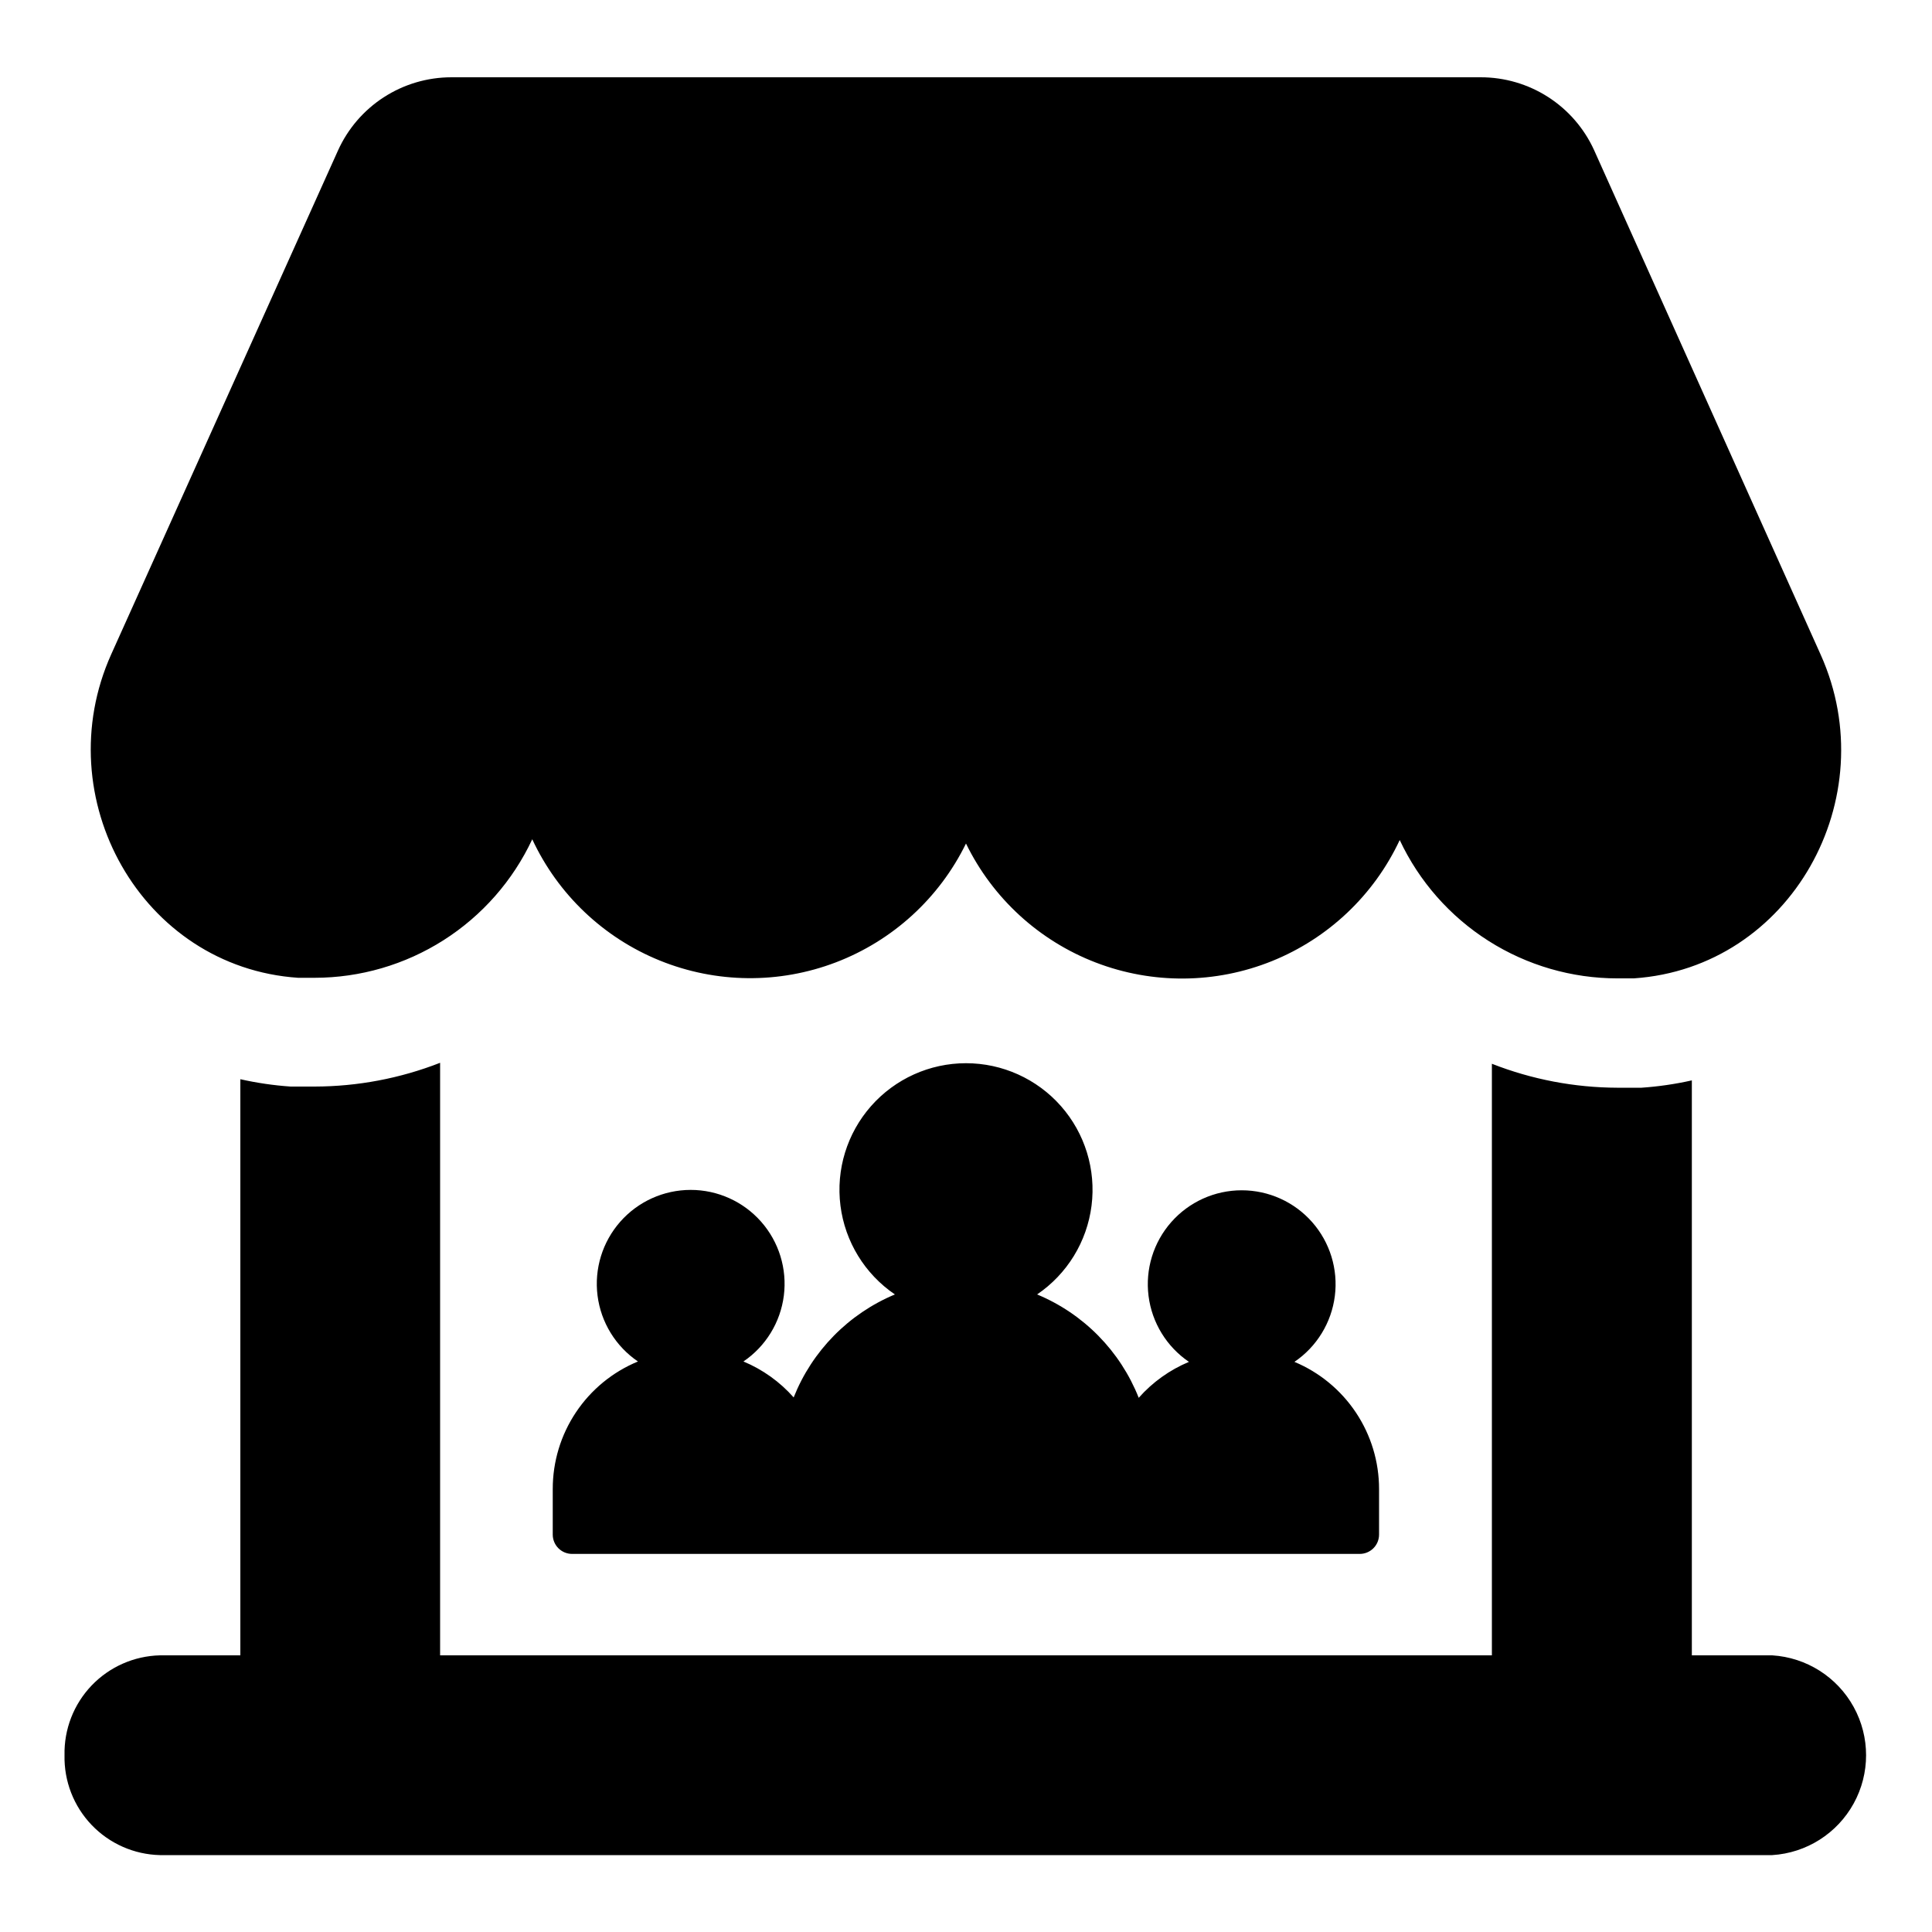 <?xml version="1.0" encoding="UTF-8"?>
<svg width="1200pt" height="1200pt" version="1.1" viewBox="0 0 1200 1200" xmlns="http://www.w3.org/2000/svg">
 <path d="m40.078 1090.2c-0.352-16.082 5.691-31.652 16.805-43.285 11.117-11.629 26.395-18.375 42.477-18.754h49.922v-357.84c10.27 2.312 20.699 3.836 31.199 4.559h14.879c26.691-0.043 53.141-5.047 78-14.758v368.04h653.28v-367.44c24.852 9.754 51.301 14.801 78 14.883h14.879c10.543-0.723 21.012-2.246 31.32-4.562v357.12h49.922c21.246 1.32 40.34 13.426 50.602 32.082 10.262 18.652 10.262 41.262 0 59.918-10.262 18.652-29.355 30.758-50.602 32.078h-1001.4c-16.082-0.375-31.359-7.121-42.477-18.754-11.113-11.633-17.156-27.199-16.805-43.285zm303.24-165.36v28.32c0 3.184 1.266 6.234 3.516 8.484s5.301 3.516 8.484 3.516h489.24c3.184 0 6.234-1.266 8.488-3.516 2.25-2.25 3.512-5.301 3.512-8.484v-28.32c0.004-16.879-4.984-33.379-14.336-47.43-9.352-14.051-22.652-25.02-38.223-31.531 13.852-9.406 22.996-24.312 25.098-40.922 2.106-16.613-3.035-33.328-14.105-45.887-11.07-12.562-27.008-19.758-43.754-19.758-16.742 0-32.68 7.195-43.75 19.758-11.07 12.559-16.211 29.273-14.105 45.887 2.102 16.609 11.246 31.516 25.098 40.922-11.953 4.988-22.621 12.617-31.199 22.32-11.496-29.051-34.266-52.211-63.121-64.199 18.668-12.68 30.984-32.77 33.816-55.156 2.836-22.387-4.09-44.91-19.012-61.84-14.922-16.926-36.398-26.625-58.965-26.625s-44.043 9.699-58.965 26.625c-14.922 16.93-21.848 39.453-19.012 61.84 2.832 22.387 15.148 42.477 33.816 55.156-28.715 11.984-51.387 35.043-62.879 63.961-8.582-9.703-19.246-17.336-31.199-22.32 13.852-9.406 22.992-24.312 25.098-40.926 2.102-16.609-3.035-33.324-14.105-45.887-11.074-12.562-27.008-19.758-43.754-19.758s-32.68 7.195-43.754 19.758c-11.07 12.562-16.207 29.277-14.105 45.887 2.106 16.613 11.246 31.52 25.098 40.926-15.676 6.469-29.078 17.453-38.5 31.555-9.422 14.102-14.441 30.684-14.418 47.645zm661.32-317.16h10.199c97.441-6.602 156-111.96 116.04-201l-140.76-313.44c-6.156-13.508-16.074-24.961-28.566-32.984-12.488-8.02-27.027-12.277-41.875-12.254h-639.36c-14.887 0.008-29.453 4.316-41.949 12.406s-22.391 19.617-28.492 33.195l-140.76 312.72c-40.078 89.039 18.602 194.4 116.04 201h10.199c28.387-0.012 56.184-8.109 80.137-23.348 23.949-15.238 43.066-36.984 55.105-62.691 15.941 34.242 44.273 61.168 79.281 75.348 35.008 14.184 74.094 14.566 109.37 1.074 35.281-13.496 64.137-39.859 80.746-73.781 16.551 33.949 45.359 60.363 80.613 73.918 35.254 13.555 74.336 13.242 109.37-0.875 35.031-14.117 63.41-40.992 79.414-75.203 12.059 25.684 31.18 47.406 55.129 62.621 23.949 15.215 51.738 23.297 80.113 23.297z"/>
</svg>
